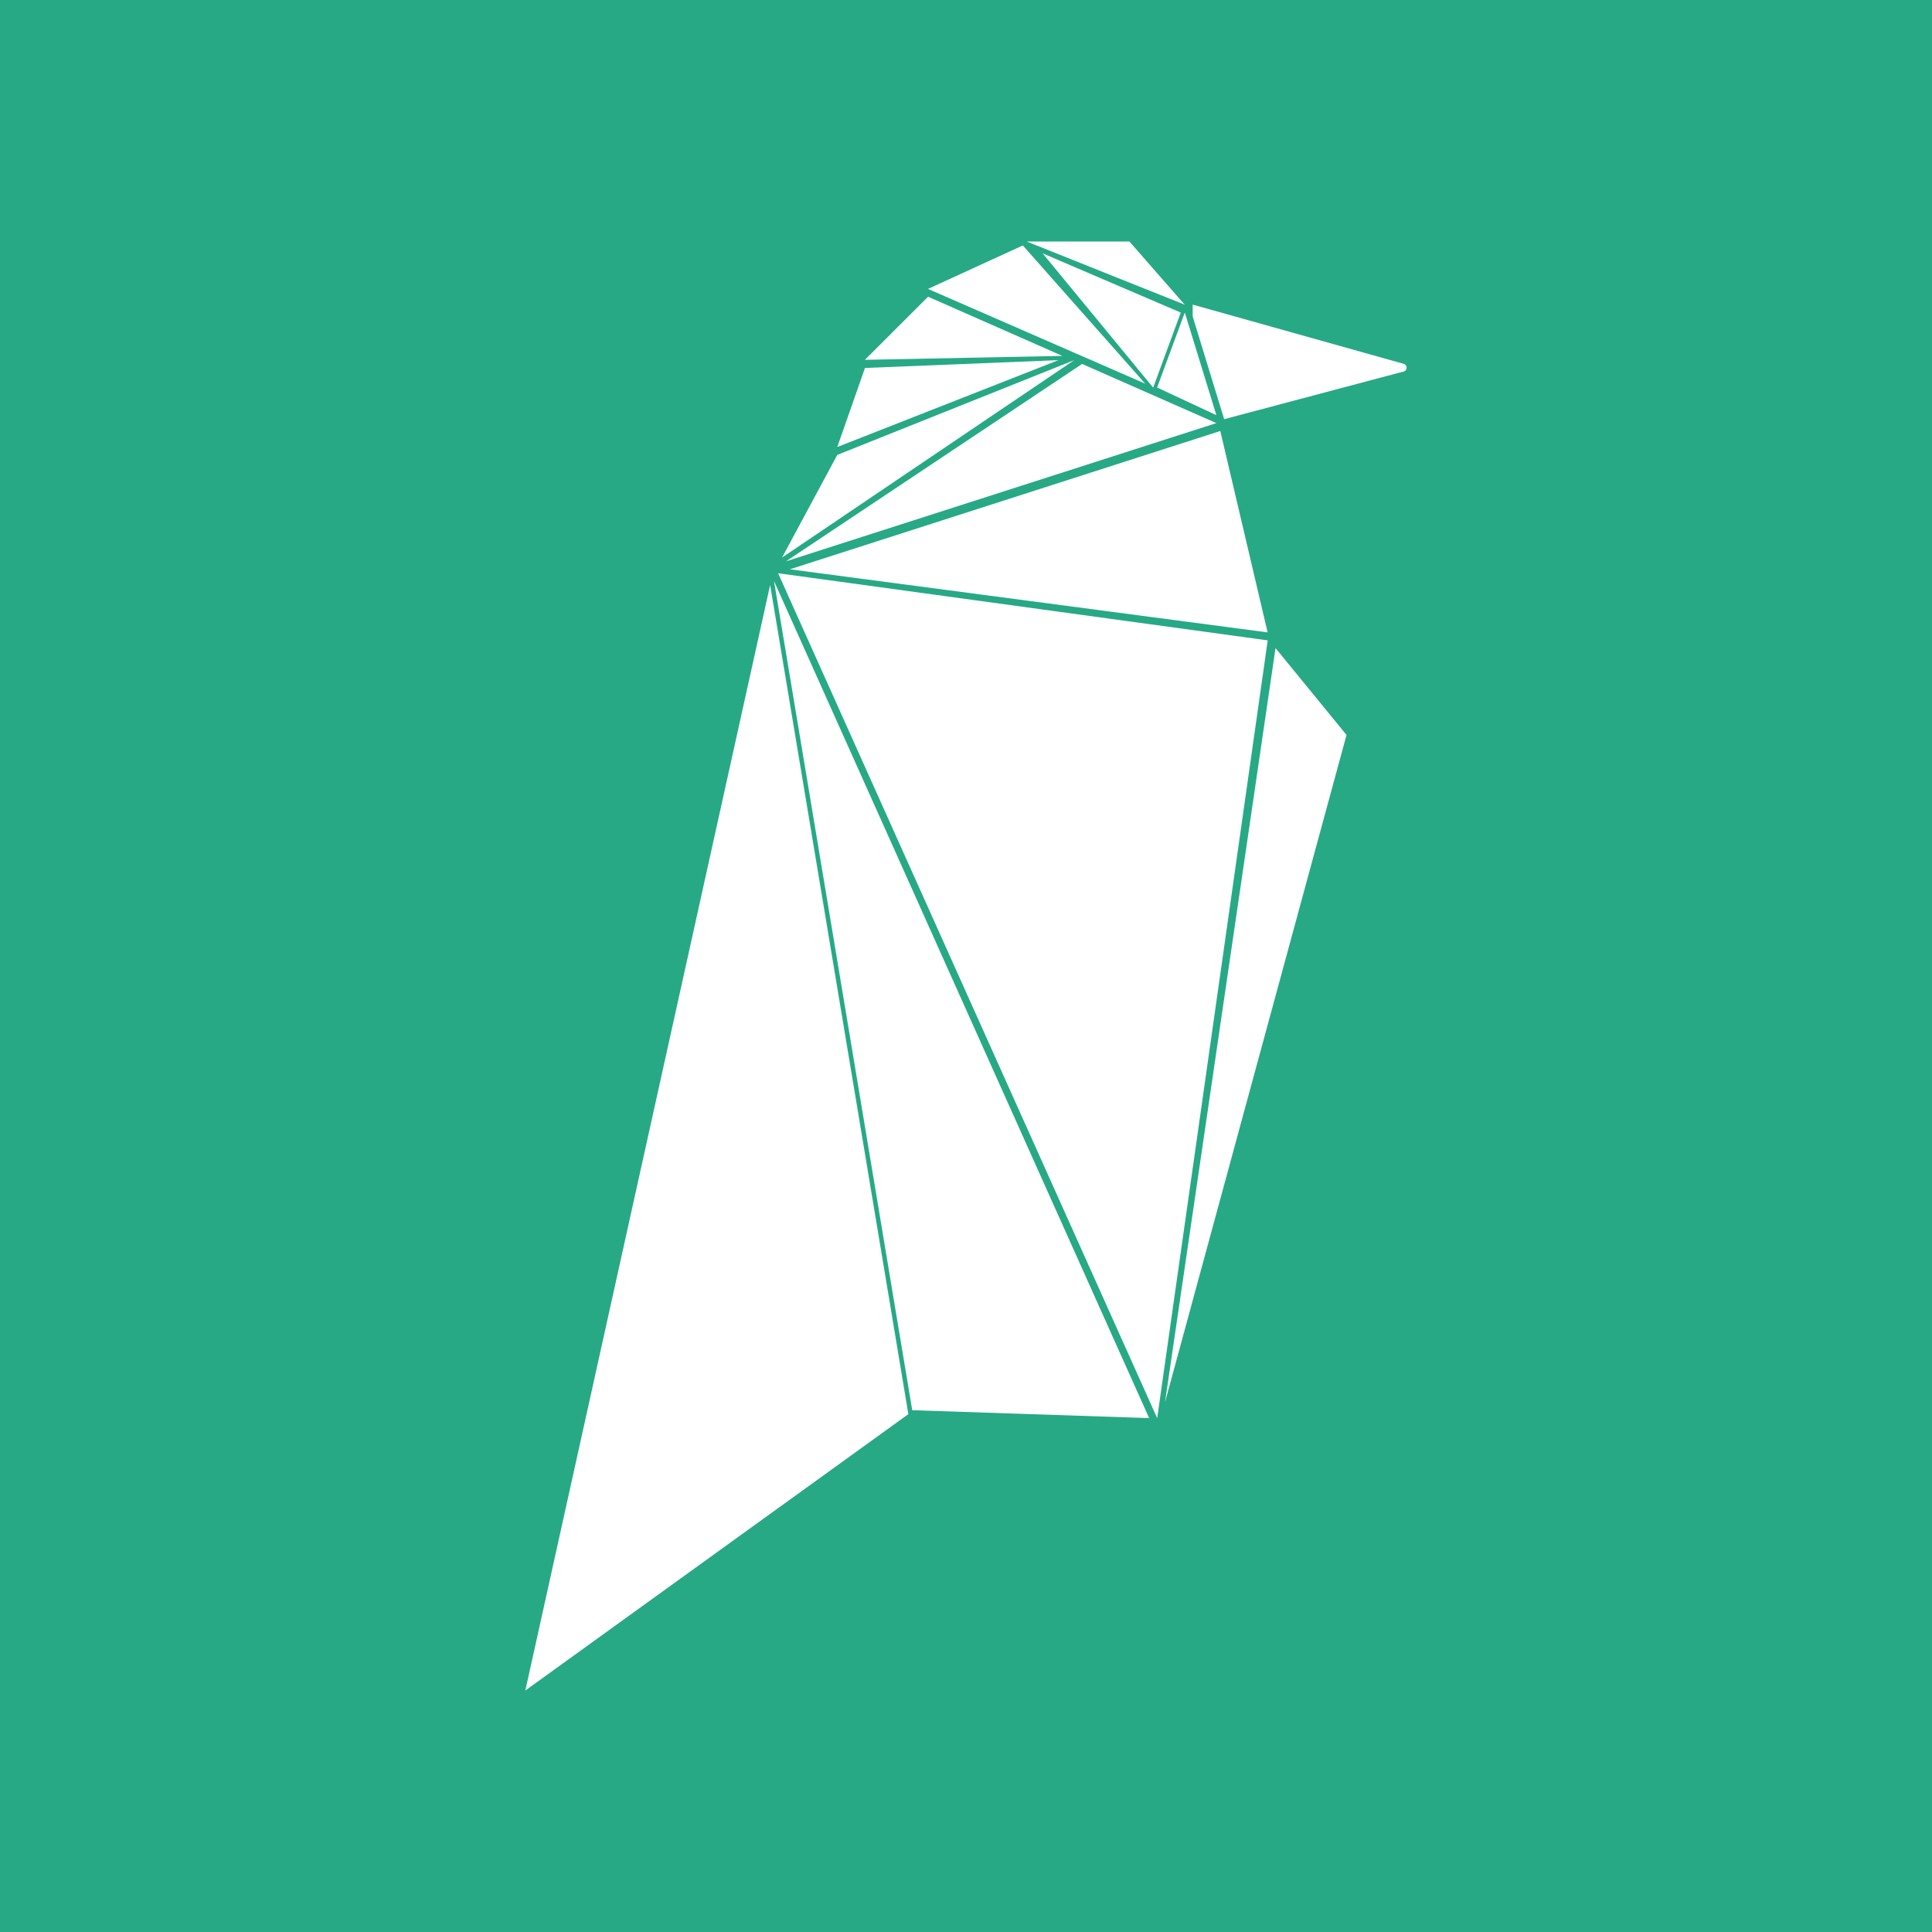 <svg width="24" height="24" viewBox="0 0 24 24" fill="none" xmlns="http://www.w3.org/2000/svg">
<rect x="0" y="0" width="24" height="24" fill="#333333" stroke="none"/>
<g clip-path="url(#clip0_328_42497)">
<path d="M24 0H0V24H24V0Z" fill="#27A986"/>
<path d="M15.159 5.354L9.812 7.072L15.747 7.856L15.159 5.354Z" fill="white"/>
<path d="M9.715 6.926L10.401 5.651L13.344 4.474L9.715 6.926Z" fill="white"/>
<path d="M10.401 5.553L10.745 4.571L13.148 4.474L10.401 5.553Z" fill="white"/>
<path d="M14.374 4.814L14.718 3.882L15.11 5.157L14.374 4.814Z" fill="white"/>
<path d="M14.325 4.815L14.668 3.883L12.952 3.147L14.325 4.815Z" fill="white"/>
<path d="M12.706 3.049L11.528 3.589L14.226 4.766L12.706 3.049ZM14.03 3H12.754L14.717 3.785L14.03 3Z" fill="white"/>
<path d="M14.816 3.931V3.784L17.438 4.52C17.486 4.534 17.486 4.602 17.437 4.615L15.207 5.207L14.816 3.931Z" fill="white"/>
<path d="M10.744 4.47L11.529 3.686L13.197 4.421L10.744 4.47Z" fill="white"/>
<path d="M13.442 4.521L9.764 6.973L15.11 5.256L13.442 4.521Z" fill="white"/>
<path d="M15.748 7.955L9.666 7.121L14.375 17.617L15.748 7.955Z" fill="white"/>
<path d="M14.472 17.42L15.845 8.051L16.727 9.13L14.472 17.42ZM14.275 17.616L9.615 7.218L11.332 17.518L14.275 17.616ZM11.284 17.567L9.567 7.267L6.526 21L11.284 17.567Z" fill="white"/>
</g>
<defs>
<clipPath id="clip0_328_42497">
<rect width="24" height="24" fill="white"/>
</clipPath>
</defs>
</svg>
